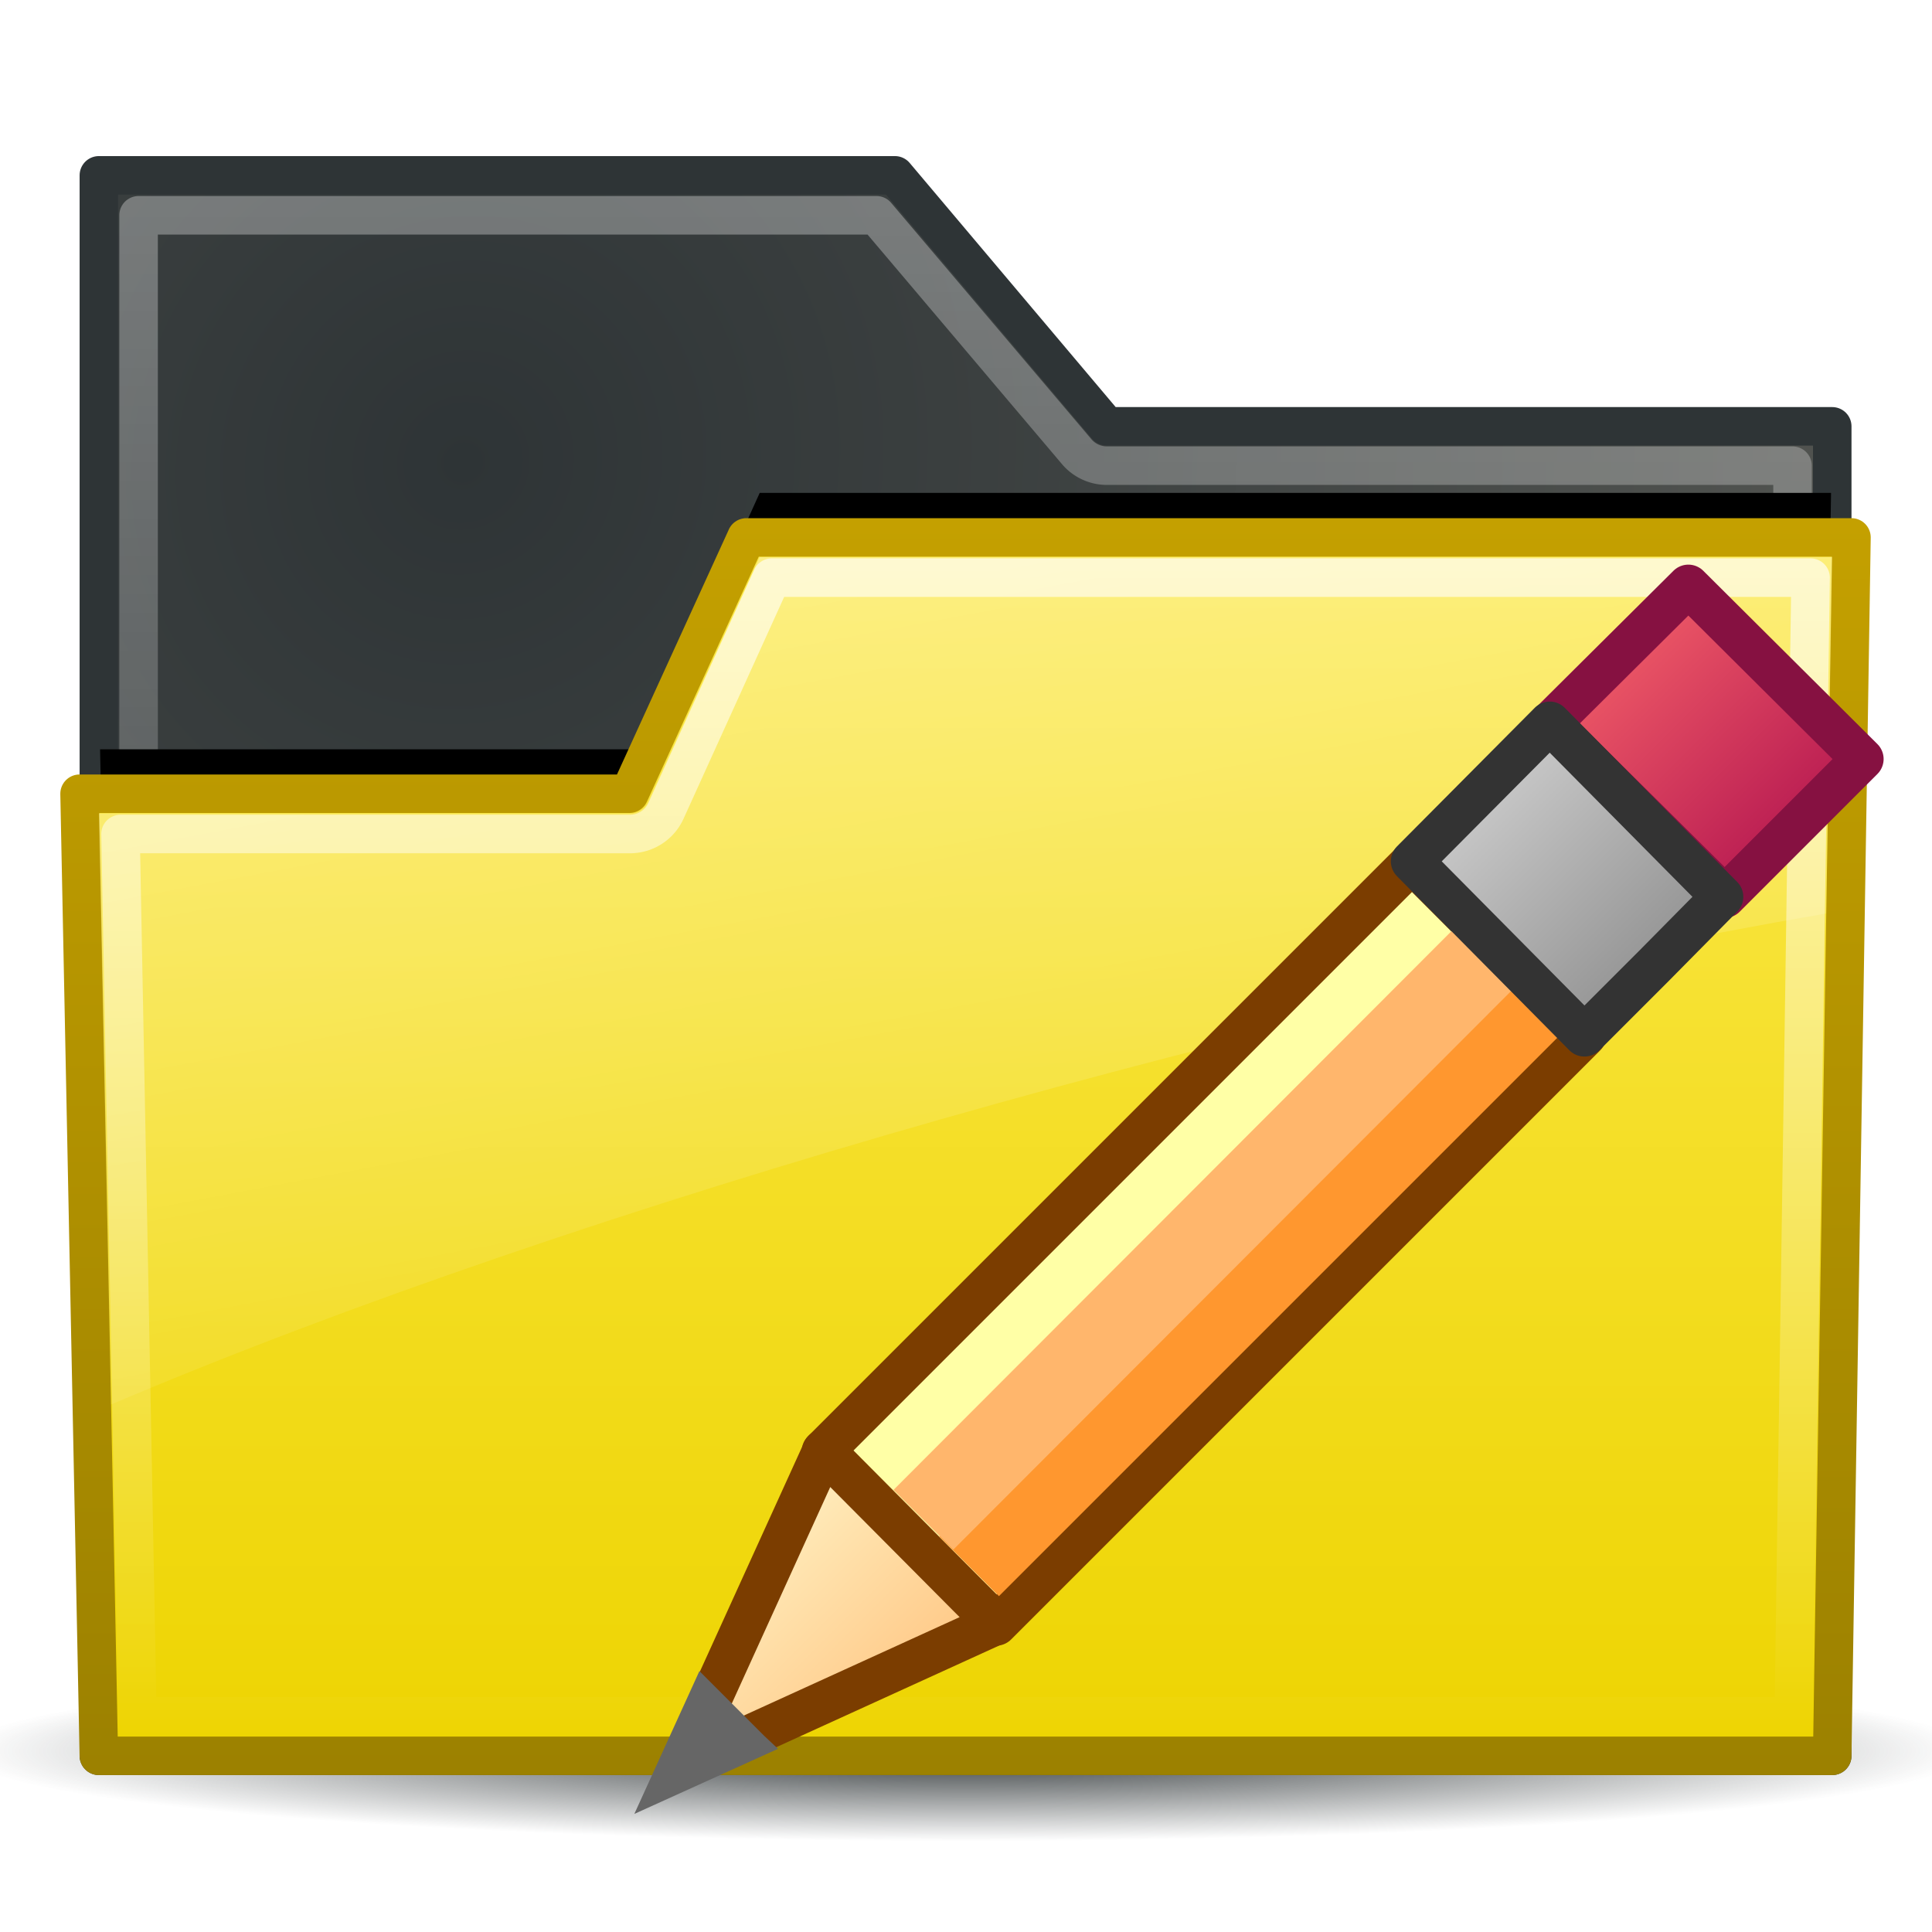 <?xml version="1.0" encoding="UTF-8" standalone="no"?>
<!--part of the rodentia icon theme by sixsixfive released under CC0 (https://creativecommons.org/publicdomain/zero/1.0/) on openclipart-->

<svg
   xmlns:dc="http://purl.org/dc/elements/1.1/"
   xmlns:cc="http://creativecommons.org/ns#"
   xmlns:rdf="http://www.w3.org/1999/02/22-rdf-syntax-ns#"
   xmlns:svg="http://www.w3.org/2000/svg"
   xmlns="http://www.w3.org/2000/svg"
   xmlns:xlink="http://www.w3.org/1999/xlink"
   xmlns:sodipodi="http://sodipodi.sourceforge.net/DTD/sodipodi-0.dtd"
   xmlns:inkscape="http://www.inkscape.org/namespaces/inkscape"
   viewBox="0 0 48 48"
   version="1.1"
   id="svg41"
   sodipodi:docname="directory_edit.svg"
   inkscape:version="1.0 (4035a4fb49, 2020-05-01)">
  <sodipodi:namedview
     pagecolor="#ffffff"
     bordercolor="#666666"
     borderopacity="1"
     objecttolerance="10"
     gridtolerance="10"
     guidetolerance="10"
     inkscape:pageopacity="0"
     inkscape:pageshadow="2"
     inkscape:window-width="640"
     inkscape:window-height="480"
     id="namedview43"
     showgrid="false"
     inkscape:zoom="21"
     inkscape:cx="24"
     inkscape:cy="24"
     inkscape:current-layer="svg41" />
  <defs
     id="0">
    <linearGradient
       id="3">
      <stop
         id="O"
         stop-color="#2e3436" />
      <stop
         id="P"
         offset="1"
         stop-color="#2e3436"
         stop-opacity="0" />
    </linearGradient>
    <linearGradient
       id="4">
      <stop
         id="Q"
         stop-color="#fff"
         stop-opacity="0.4" />
      <stop
         id="R"
         offset="1"
         stop-color="#fff"
         stop-opacity="0" />
    </linearGradient>
    <linearGradient
       id="5">
      <stop
         id="S"
         stop-color="#c4a000" />
      <stop
         id="T"
         offset="1"
         stop-color="#9c8100" />
    </linearGradient>
    <linearGradient
       id="6">
      <stop
         id="U"
         stop-color="#fff" />
      <stop
         id="V"
         offset="1"
         stop-color="#fff"
         stop-opacity="0" />
    </linearGradient>
    <linearGradient
       id="7">
      <stop
         id="W"
         stop-color="#fff"
         stop-opacity="0.8" />
      <stop
         id="X"
         offset="1"
         stop-color="#fff"
         stop-opacity="0" />
    </linearGradient>
    <linearGradient
       id="8">
      <stop
         id="Y"
         stop-color="#fce94f" />
      <stop
         id="Z"
         offset="1"
         stop-color="#edd400" />
    </linearGradient>
    <linearGradient
       id="9">
      <stop
         id="a"
         stop-color="#2e3436" />
      <stop
         id="b"
         offset="1"
         stop-color="#555753" />
    </linearGradient>
    <filter
       color-interpolation-filters="sRGB"
       id="A">
      <feGaussianBlur
         stdDeviation="0.755"
         id="c" />
    </filter>
    <radialGradient
       cx="35.488"
       cy="26.2"
       r="23"
       id="B"
       xlink:href="#9"
       gradientUnits="userSpaceOnUse"
       gradientTransform="matrix(1.043,-1.464,1.402,0.999,-62.776,34.471)" />
    <linearGradient
       y1="1.781"
       x2="0"
       y2="41.75"
       id="C"
       xlink:href="#4"
       gradientUnits="userSpaceOnUse" />
    <linearGradient
       y1="10.144"
       x2="0"
       y2="42.775"
       id="D"
       xlink:href="#8"
       gradientUnits="userSpaceOnUse" />
    <linearGradient
       y1="10.144"
       x2="0"
       y2="42.775"
       id="E"
       xlink:href="#5"
       gradientUnits="userSpaceOnUse" />
    <linearGradient
       y1="11.188"
       x2="0"
       y2="41.75"
       id="F"
       xlink:href="#7"
       gradientUnits="userSpaceOnUse" />
    <linearGradient
       x1="7.935"
       y1="-28.25"
       x2="20.05"
       y2="36.1"
       id="G"
       xlink:href="#6"
       gradientUnits="userSpaceOnUse" />
    <radialGradient
       cx="24.919"
       cy="48.2"
       r="25.941"
       id="H"
       xlink:href="#3"
       gradientUnits="userSpaceOnUse"
       gradientTransform="matrix(1,0,0,0.106,0,43.08)" />
    <filter
       style="color-interpolation-filters:sRGB"
       inkscape:label="Drop Shadow"
       id="filter984">
      <feFlood
         flood-opacity="1"
         flood-color="rgb(0,0,0)"
         result="flood"
         id="feFlood974" />
      <feComposite
         in="flood"
         in2="SourceGraphic"
         operator="in"
         result="composite1"
         id="feComposite976" />
      <feGaussianBlur
         in="composite1"
         stdDeviation="55.689"
         result="blur"
         id="feGaussianBlur978" />
      <feOffset
         dx="0"
         dy="0"
         result="offset"
         id="feOffset980" />
      <feComposite
         in="SourceGraphic"
         in2="offset"
         operator="over"
         result="composite2"
         id="feComposite982" />
    </filter>
    <clipPath
       id="presentation_clip_path"
       clipPathUnits="userSpaceOnUse">
      <rect
         x="0"
         y="0"
         width="2000"
         height="2000"
         id="rect2" />
    </clipPath>
    <linearGradient
       id="gradient1"
       x1="1593"
       y1="541"
       x2="1963"
       y2="911"
       gradientUnits="userSpaceOnUse">
      <stop
         offset="0"
         style="stop-color:rgb(255,109,109)"
         id="stop53" />
      <stop
         offset="1"
         style="stop-color:rgb(167,7,75)"
         id="stop55" />
    </linearGradient>
    <linearGradient
       id="gradient2"
       x1="562"
       y1="1565"
       x2="938"
       y2="1941"
       gradientUnits="userSpaceOnUse">
      <stop
         offset="0"
         style="stop-color:rgb(255,255,215)"
         id="stop80" />
      <stop
         offset="1"
         style="stop-color:rgb(255,182,108)"
         id="stop82" />
    </linearGradient>
    <linearGradient
       id="gradient3"
       x1="1428"
       y1="704"
       x2="1798"
       y2="1074"
       gradientUnits="userSpaceOnUse">
      <stop
         offset="0"
         style="stop-color:rgb(221,221,221)"
         id="stop119" />
      <stop
         offset="1"
         style="stop-color:rgb(128,128,128)"
         id="stop121" />
    </linearGradient>
  </defs>
  <path
     d="m 50.86,48.204 a 25.941,2.757 0 1 1 -51.882,0 25.941,2.757 0 1 1 51.882,0 z"
     transform="matrix(0.965,0,0,0.815,-0.055,4.229)"
     id="1"
     fill="url(#H)" />
  <g
     transform="matrix(0.957,0,0,0.957,1.021,3.166)"
     id="2">
    <path
       d="m 1.5,1.245 0,41.029 45,0 0,-34.514 -18.835,0 -5.498,-6.516 -20.667,0 z"
       id="I"
       fill="url(#B)"
       stroke="#2e3436"
       stroke-linejoin="round"
       stroke-linecap="square" />
    <path
       d="m 2.531,2.281 0,38.969 42.938,0 0,-32.469 -17.812,0 A 1.027,1.027 0 0 1 26.875,8.406 l -5.188,-6.125 -19.156,0 z"
       id="J"
       opacity="0.8"
       fill="none"
       stroke="url(#C)"
       stroke-linejoin="round"
       stroke-linecap="square" />
    <path
       d="m 18.656,11.188 -2.875,6.344 a 0.541,0.541 0 0 1 -0.5,0.312 l -13.75,0 0.5,23.906 43.938,0 0.5,-30.562 -27.812,0 z"
       transform="translate(0,-1.7)"
       id="K"
       filter="url(#A)" />
    <path
       d="m 18.31,10.644 -3.038,6.654 -14.273,0 0.5,24.977 45,0 0.5,-31.631 -28.69,0 z"
       id="L"
       fill="url(#D)"
       stroke="url(#E)"
       stroke-linejoin="round"
       stroke-linecap="square" />
    <path
       d="m 18.969,11.688 -2.75,6.062 a 1.027,1.027 0 0 1 -0.938,0.594 l -13.219,0 L 2.5,41.25 l 43,0 0.438,-29.562 -26.969,0 z"
       id="M"
       opacity="0.8"
       fill="none"
       stroke="url(#F)"
       stroke-linejoin="round"
       stroke-linecap="square" />
    <path
       d="m 18.656,11.156 -2.906,6.375 c -0.089,0.176 -0.271,0.285 -0.469,0.281 l -13.781,0 0.312,15.344 c 12.19,-5.185 30.417,-10.314 44.531,-12.75 l 0.156,-9.25 -27.844,0 z"
       id="N"
       opacity="0.8"
       fill="url(#G)" />
  </g>
  <g
     transform="matrix(0.021,0,0,0.021,5.05,3.171)"
     class="SlideGroup"
     id="g143"
     style="filter:url(#filter984)">
    <g
       id="g141">
      <g
         id="container-id1">
        <g
           id="id1"
           class="Slide"
           clip-path="url(#presentation_clip_path)">
          <g
             class="Page"
             id="g137">
            <g
               class="Group"
               id="g135">
              <g
                 class="com.sun.star.drawing.CustomShape"
                 id="g67">
                <g
                   id="id3">
                  <rect
                     class="BoundingBox"
                     stroke="none"
                     fill="none"
                     x="1568"
                     y="517"
                     width="422"
                     height="420"
                     id="rect51" />
                  <g
                     id="g62">
                    <defs
                       id="defs58">
                      <linearGradient
                         id="linearGradient961"
                         x1="1593"
                         y1="541"
                         x2="1963"
                         y2="911"
                         gradientUnits="userSpaceOnUse">
                        <stop
                           offset="0"
                           style="stop-color:rgb(255,109,109)"
                           id="stop945" />
                        <stop
                           offset="1"
                           style="stop-color:rgb(167,7,75)"
                           id="stop947" />
                      </linearGradient>
                    </defs>
                    <path
                       style="fill:url(#gradient1)"
                       d="m 1881,829 -81,81 -207,-205 164,-163 206,205 z"
                       id="path60" />
                  </g>
                  <path
                     fill="none"
                     stroke="#861141"
                     stroke-width="50"
                     stroke-linejoin="round"
                     d="m 1881,829 -81,81 -207,-205 164,-163 206,205 z"
                     id="path64" />
                </g>
              </g>
              <g
                 class="com.sun.star.drawing.CustomShape"
                 id="g76">
                <g
                   id="id4">
                  <rect
                     class="BoundingBox"
                     stroke="none"
                     fill="none"
                     x="708"
                     y="843"
                     width="954"
                     height="955"
                     id="rect69" />
                  <path
                     fill="#ffffa6"
                     stroke="none"
                     d="m 1287,1422 -349,349 -205,-205 697,-697 205,205 z"
                     id="path71" />
                  <path
                     fill="none"
                     stroke="#7b3d00"
                     stroke-width="50"
                     stroke-linejoin="round"
                     d="m 1287,1422 -349,349 -205,-205 697,-697 205,205 z"
                     id="path73" />
                </g>
              </g>
              <g
                 class="com.sun.star.drawing.PolyPolygonShape"
                 id="g94">
                <g
                   id="id5">
                  <rect
                     class="BoundingBox"
                     stroke="none"
                     fill="none"
                     x="538"
                     y="1540"
                     width="427"
                     height="427"
                     id="rect78" />
                  <g
                     id="g89">
                    <defs
                       id="defs85">
                      <linearGradient
                         id="linearGradient963"
                         x1="562"
                         y1="1565"
                         x2="938"
                         y2="1941"
                         gradientUnits="userSpaceOnUse">
                        <stop
                           offset="0"
                           style="stop-color:rgb(255,255,215)"
                           id="stop963" />
                        <stop
                           offset="1"
                           style="stop-color:rgb(255,182,108)"
                           id="stop965" />
                      </linearGradient>
                    </defs>
                    <path
                       style="fill:url(#gradient2)"
                       d="m 734,1565 170,171 34,34 -375,171 z"
                       id="path87" />
                  </g>
                  <path
                     fill="none"
                     stroke="#7b3d00"
                     stroke-width="50"
                     stroke-linejoin="round"
                     d="m 734,1565 170,171 34,34 -375,171 z"
                     id="path91" />
                </g>
              </g>
              <g
                 class="com.sun.star.drawing.PolyPolygonShape"
                 id="g101">
                <g
                   id="id6">
                  <rect
                     class="BoundingBox"
                     stroke="none"
                     fill="none"
                     x="510"
                     y="1825"
                     width="171"
                     height="171"
                     id="rect96" />
                  <path
                     fill="#666666"
                     stroke="none"
                     d="m 587,1826 77,77 16,15 -170,77 z"
                     id="path98" />
                </g>
              </g>
              <g
                 class="com.sun.star.drawing.LineShape"
                 id="g108">
                <g
                   id="id7">
                  <rect
                     class="BoundingBox"
                     stroke="none"
                     fill="none"
                     x="856"
                     y="955"
                     width="797"
                     height="798"
                     id="rect103" />
                  <path
                     fill="none"
                     stroke="#ff972f"
                     stroke-width="100"
                     stroke-linejoin="round"
                     d="m 906,1702 696,-696"
                     id="path105" />
                </g>
              </g>
              <g
                 class="com.sun.star.drawing.LineShape"
                 id="g115">
                <g
                   id="id8">
                  <rect
                     class="BoundingBox"
                     stroke="none"
                     fill="none"
                     x="801"
                     y="901"
                     width="798"
                     height="797"
                     id="rect110" />
                  <path
                     fill="none"
                     stroke="#ffb66c"
                     stroke-width="100"
                     stroke-linejoin="round"
                     d="M 852,1647 1547,951"
                     id="path112" />
                </g>
              </g>
              <g
                 class="com.sun.star.drawing.CustomShape"
                 id="g133">
                <g
                   id="id9">
                  <rect
                     class="BoundingBox"
                     stroke="none"
                     fill="none"
                     x="1405"
                     y="679"
                     width="419"
                     height="421"
                     id="rect117" />
                  <g
                     id="g128">
                    <defs
                       id="defs124">
                      <linearGradient
                         id="RESERVED_FOR_INKSCAPE_DUPLICATE_DEF_000000000"
                         x1="1428"
                         y1="704"
                         x2="1798"
                         y2="1074"
                         gradientUnits="userSpaceOnUse">
                        <stop
                           offset="0"
                           style="stop-color:rgb(221,221,221)"
                           id="stop988" />
                        <stop
                           offset="1"
                           style="stop-color:rgb(128,128,128)"
                           id="stop990" />
                      </linearGradient>
                    </defs>
                    <path
                       style="fill:url(#gradient3)"
                       d="m 1716,992 -82,82 -204,-206 163,-164 204,206 z"
                       id="path126" />
                  </g>
                  <path
                     fill="none"
                     stroke="#333333"
                     stroke-width="50"
                     stroke-linejoin="round"
                     d="m 1716,992 -82,82 -204,-206 163,-164 204,206 z"
                     id="path130" />
                </g>
              </g>
            </g>
          </g>
        </g>
      </g>
    </g>
  </g>
</svg>
